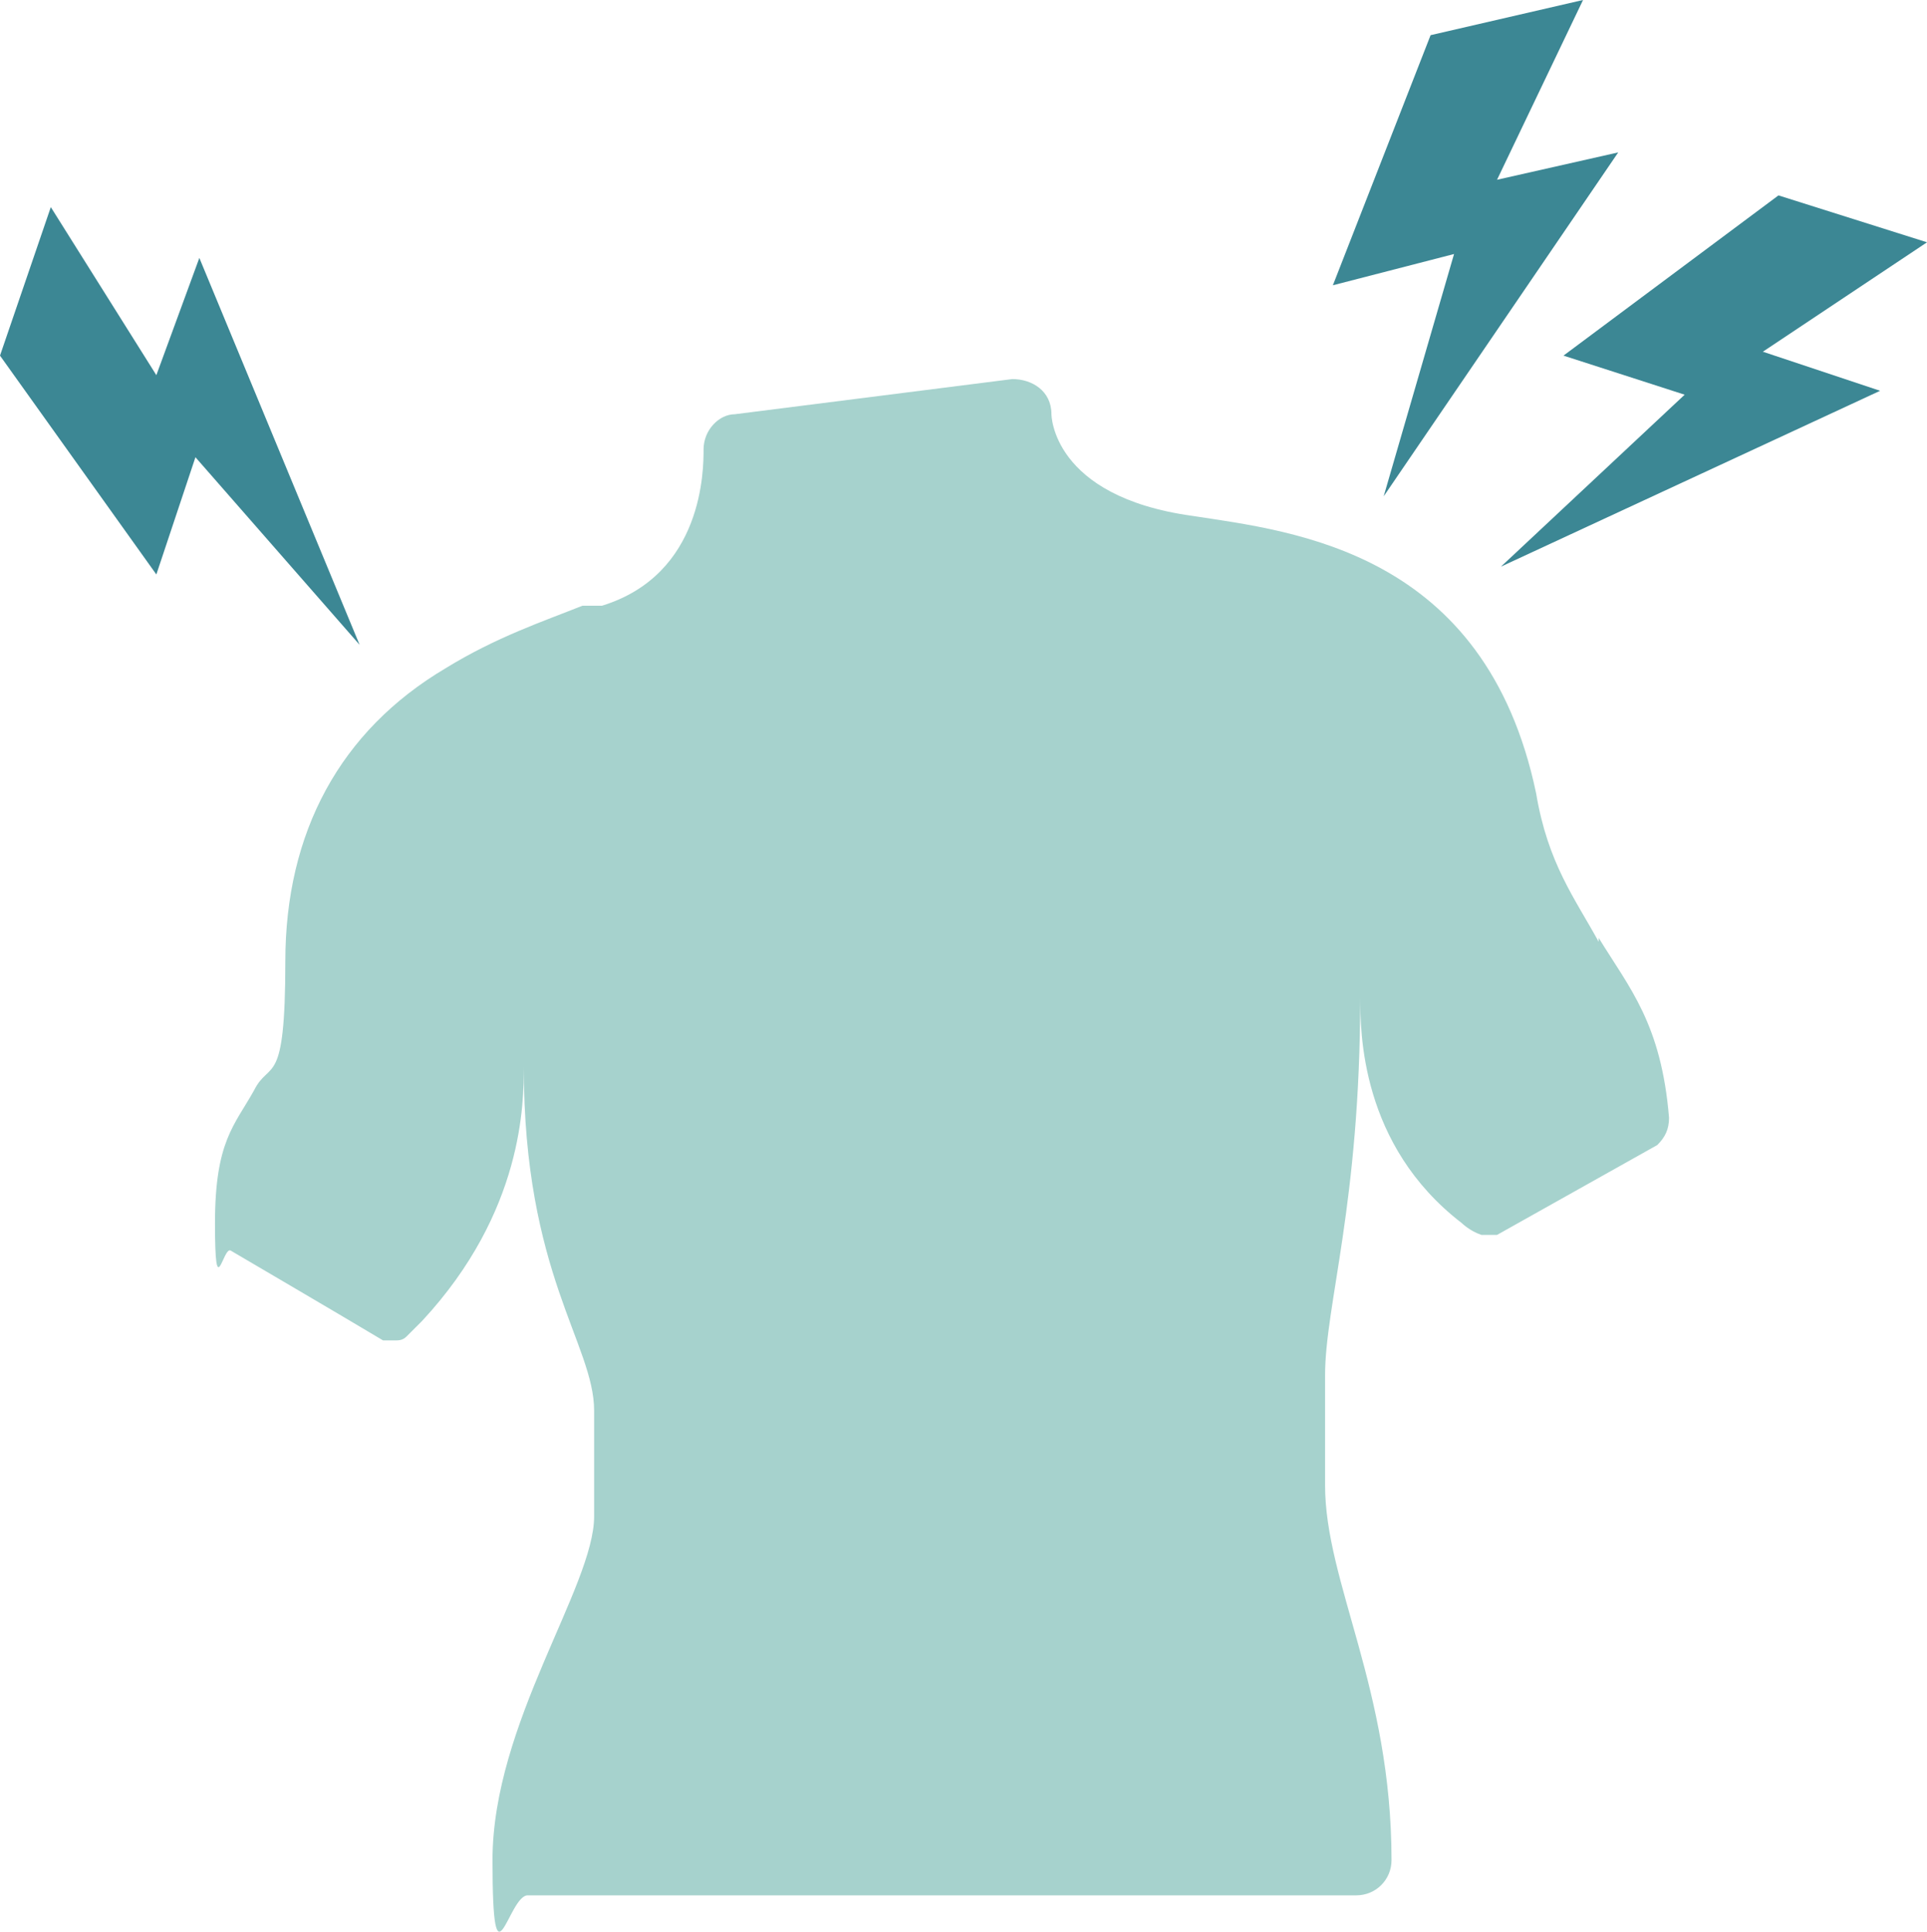 <?xml version="1.0" encoding="UTF-8"?>
<svg id="Layer_2" xmlns="http://www.w3.org/2000/svg" viewBox="0 0 49.3 49.43">
  <defs>
    <style>
      .cls-1 {
        fill: #a6d2cd;
      }

      .cls-2 {
        fill: #3c8794;
      }
    </style>
  </defs>
  <g id="Layer_1-2" data-name="Layer_1">
    <path class="cls-1" d="M40.9,24.1c-.6-1.1-1.3-2-1.6-3.8-1.3-6.2-6.2-6.7-8.8-7.1-3.6-.5-3.6-2.6-3.6-2.6h0c0-.6-.5-.9-1-.9l-7.1.9h0c-.4,0-.8.4-.8.9s0,3.2-2.6,4h-.5c-1,.4-2.2.8-3.5,1.6-2.7,1.6-4.1,4.2-4.1,7.5s-.4,2.5-.8,3.3c-.5.9-1,1.3-1,3.4s.2.6.4.7c0,0,2.9,1.7,3.9,2.3h.3c.1,0,.2,0,.3-.1l.4-.4c2.6-2.8,2.6-5.6,2.6-6.5,0,5.3,1.8,7.1,1.8,8.8v1h0v1.7c0,1.8-2.6,5.3-2.6,8.8s.4.9.9.9h21.2c.5,0,.9-.4.9-.9,0-4.4-1.7-7.1-1.7-9.6v-2.8c0-1.8.9-4.4.9-9.7,0,.9,0,3.8,2.6,5.8,0,0,.2.2.5.3h.4l4.1-2.3c.2-.2.3-.4.3-.7-.2-2.4-1-3.3-1.8-4.6h0v.1Z"/>
    <polygon class="cls-2" points="48.1 10 38.4 14.5 43.1 10.1 40 9.1 45.5 5 49.3 6.2 45.1 9 48.1 10"/>
    <polygon class="cls-2" points="41.4 3.9 35.4 12.7 37.2 6.5 34.1 7.3 36.6 .9 40.5 0 38.3 4.6 41.4 3.9"/>
    <polygon class="cls-2" points="5.1 6.6 9.2 16.5 5 11.7 4 14.7 0 9.1 1.3 5.3 4 9.6 5.1 6.6"/>
  </g>
</svg>